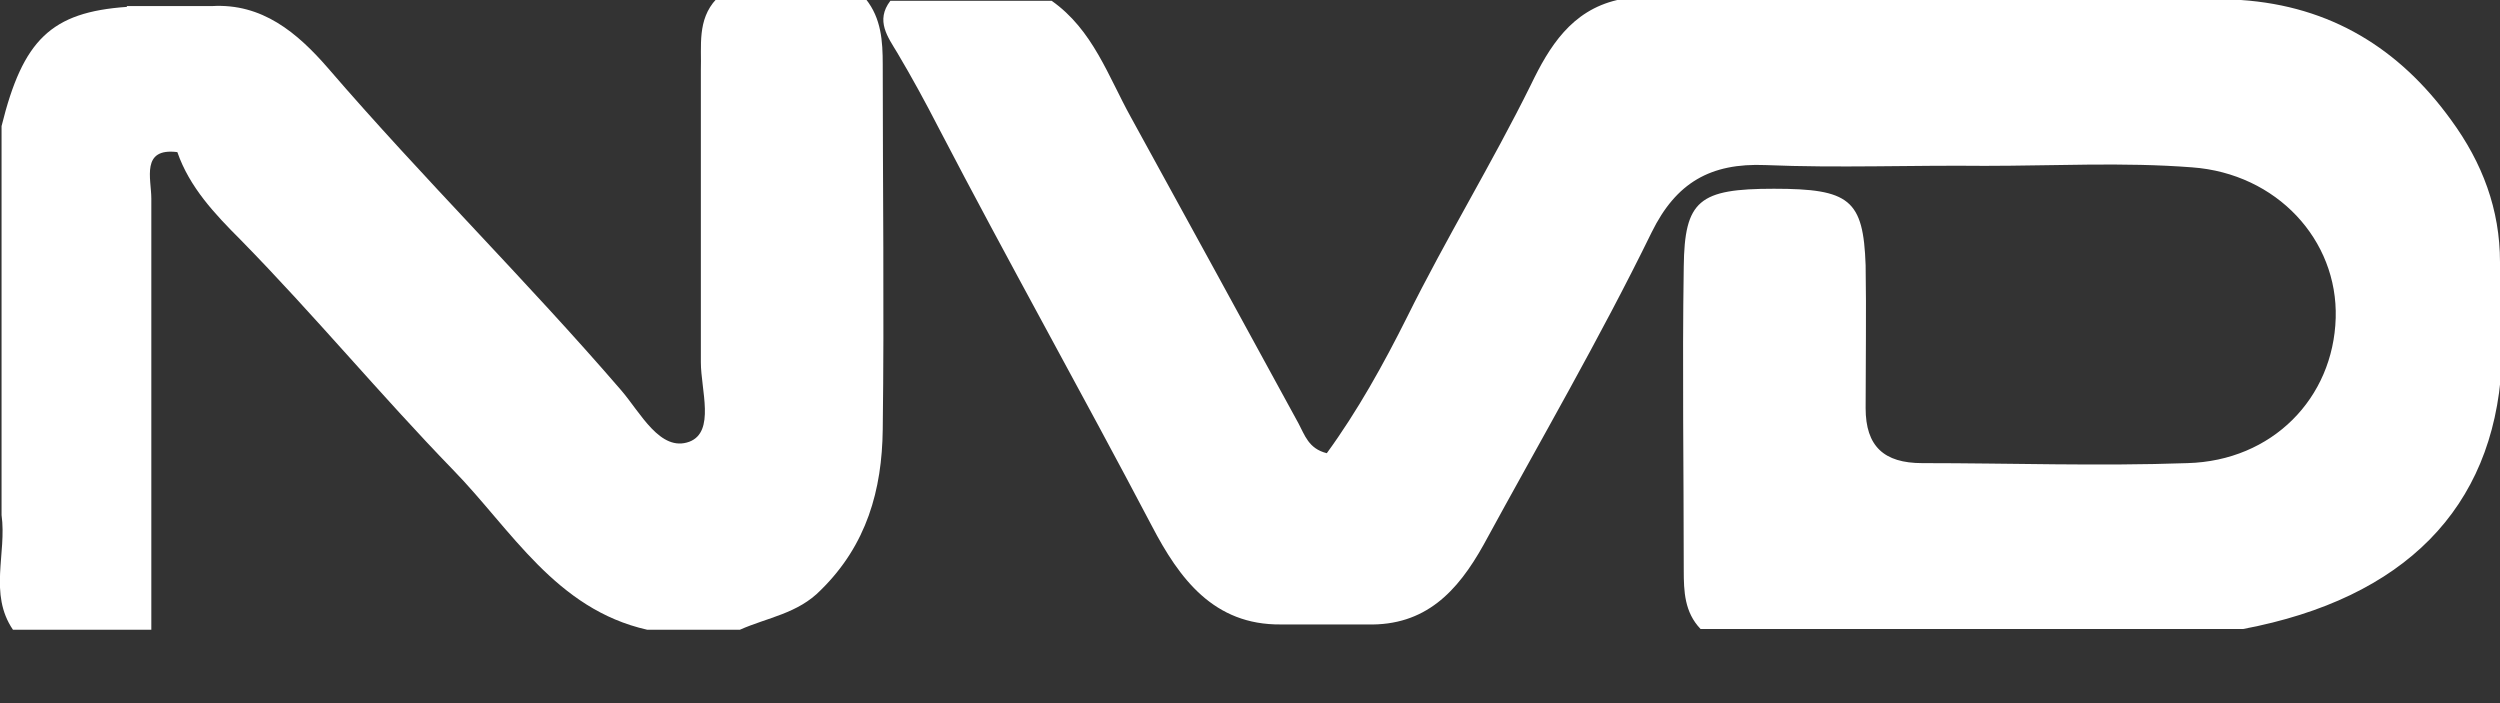 <svg xmlns="http://www.w3.org/2000/svg" width="32" height="9" viewBox="0 0 32 9" fill="none">
<rect x="0" y="0" width="32" height="9" fill="#333333" stroke="none"/>
<g clip-path="url(#clip0_959_29)">
<path d="M1.624 0.088C0.655 0.156 0.293 0.508 0.02 1.614V6.593C0.088 7.083 -0.147 7.601 0.166 8.061H1.937C1.937 6.222 1.937 4.383 1.937 2.543C1.937 2.289 1.8 1.888 2.27 1.947C2.426 2.397 2.749 2.739 3.082 3.072C4.021 4.03 4.872 5.058 5.801 6.016C6.545 6.779 7.112 7.797 8.286 8.061H9.47C9.822 7.904 10.213 7.855 10.507 7.552C11.094 6.975 11.29 6.271 11.299 5.498C11.319 3.942 11.299 2.387 11.299 0.822C11.299 0.528 11.28 0.235 11.084 -0.01H9.167C8.922 0.254 8.981 0.587 8.971 0.9C8.971 2.142 8.971 3.394 8.971 4.637C8.971 4.989 9.157 5.527 8.824 5.654C8.452 5.791 8.198 5.283 7.954 4.999C6.74 3.59 5.41 2.279 4.197 0.87C3.806 0.42 3.356 0.039 2.71 0.078H1.624V0.088Z" fill="white"/>
<path d="M32 3.356C32 2.681 31.775 2.084 31.374 1.536C30.709 0.616 29.828 0.078 28.684 0H20.701C20.114 0.137 19.83 0.597 19.595 1.086C19.096 2.094 18.509 3.052 18.01 4.06C17.707 4.666 17.375 5.263 16.983 5.801C16.748 5.743 16.7 5.566 16.621 5.42C15.907 4.109 15.193 2.808 14.479 1.507C14.185 0.978 13.99 0.382 13.461 0.01H11.397C11.201 0.264 11.368 0.479 11.485 0.675C11.671 0.988 11.847 1.311 12.013 1.634C12.904 3.346 13.843 5.019 14.743 6.731C15.095 7.406 15.535 8.002 16.396 7.993H17.482C17.482 7.993 17.492 7.993 17.502 7.993C18.245 8.012 18.656 7.572 18.989 6.975C19.713 5.645 20.476 4.334 21.141 2.974C21.454 2.338 21.894 2.084 22.599 2.113C23.528 2.152 24.467 2.113 25.406 2.123C26.297 2.123 27.177 2.074 28.058 2.142C29.143 2.221 29.926 3.072 29.897 4.07C29.867 5.097 29.085 5.899 27.999 5.928C26.864 5.968 25.739 5.928 24.604 5.928C24.115 5.928 23.88 5.713 23.88 5.224C23.88 4.618 23.89 4.001 23.88 3.395C23.851 2.553 23.675 2.416 22.706 2.416C21.747 2.416 21.562 2.563 21.552 3.414C21.532 4.706 21.552 5.997 21.552 7.298C21.552 7.572 21.562 7.836 21.767 8.051H28.713C30.777 7.66 31.912 6.506 32.02 4.696V3.356H32Z" fill="white"/>
</g>
<defs>
<clipPath id="clip0_959_29">
<rect width="32" height="8.061" fill="white"/>
</clipPath>
</defs>
</svg>